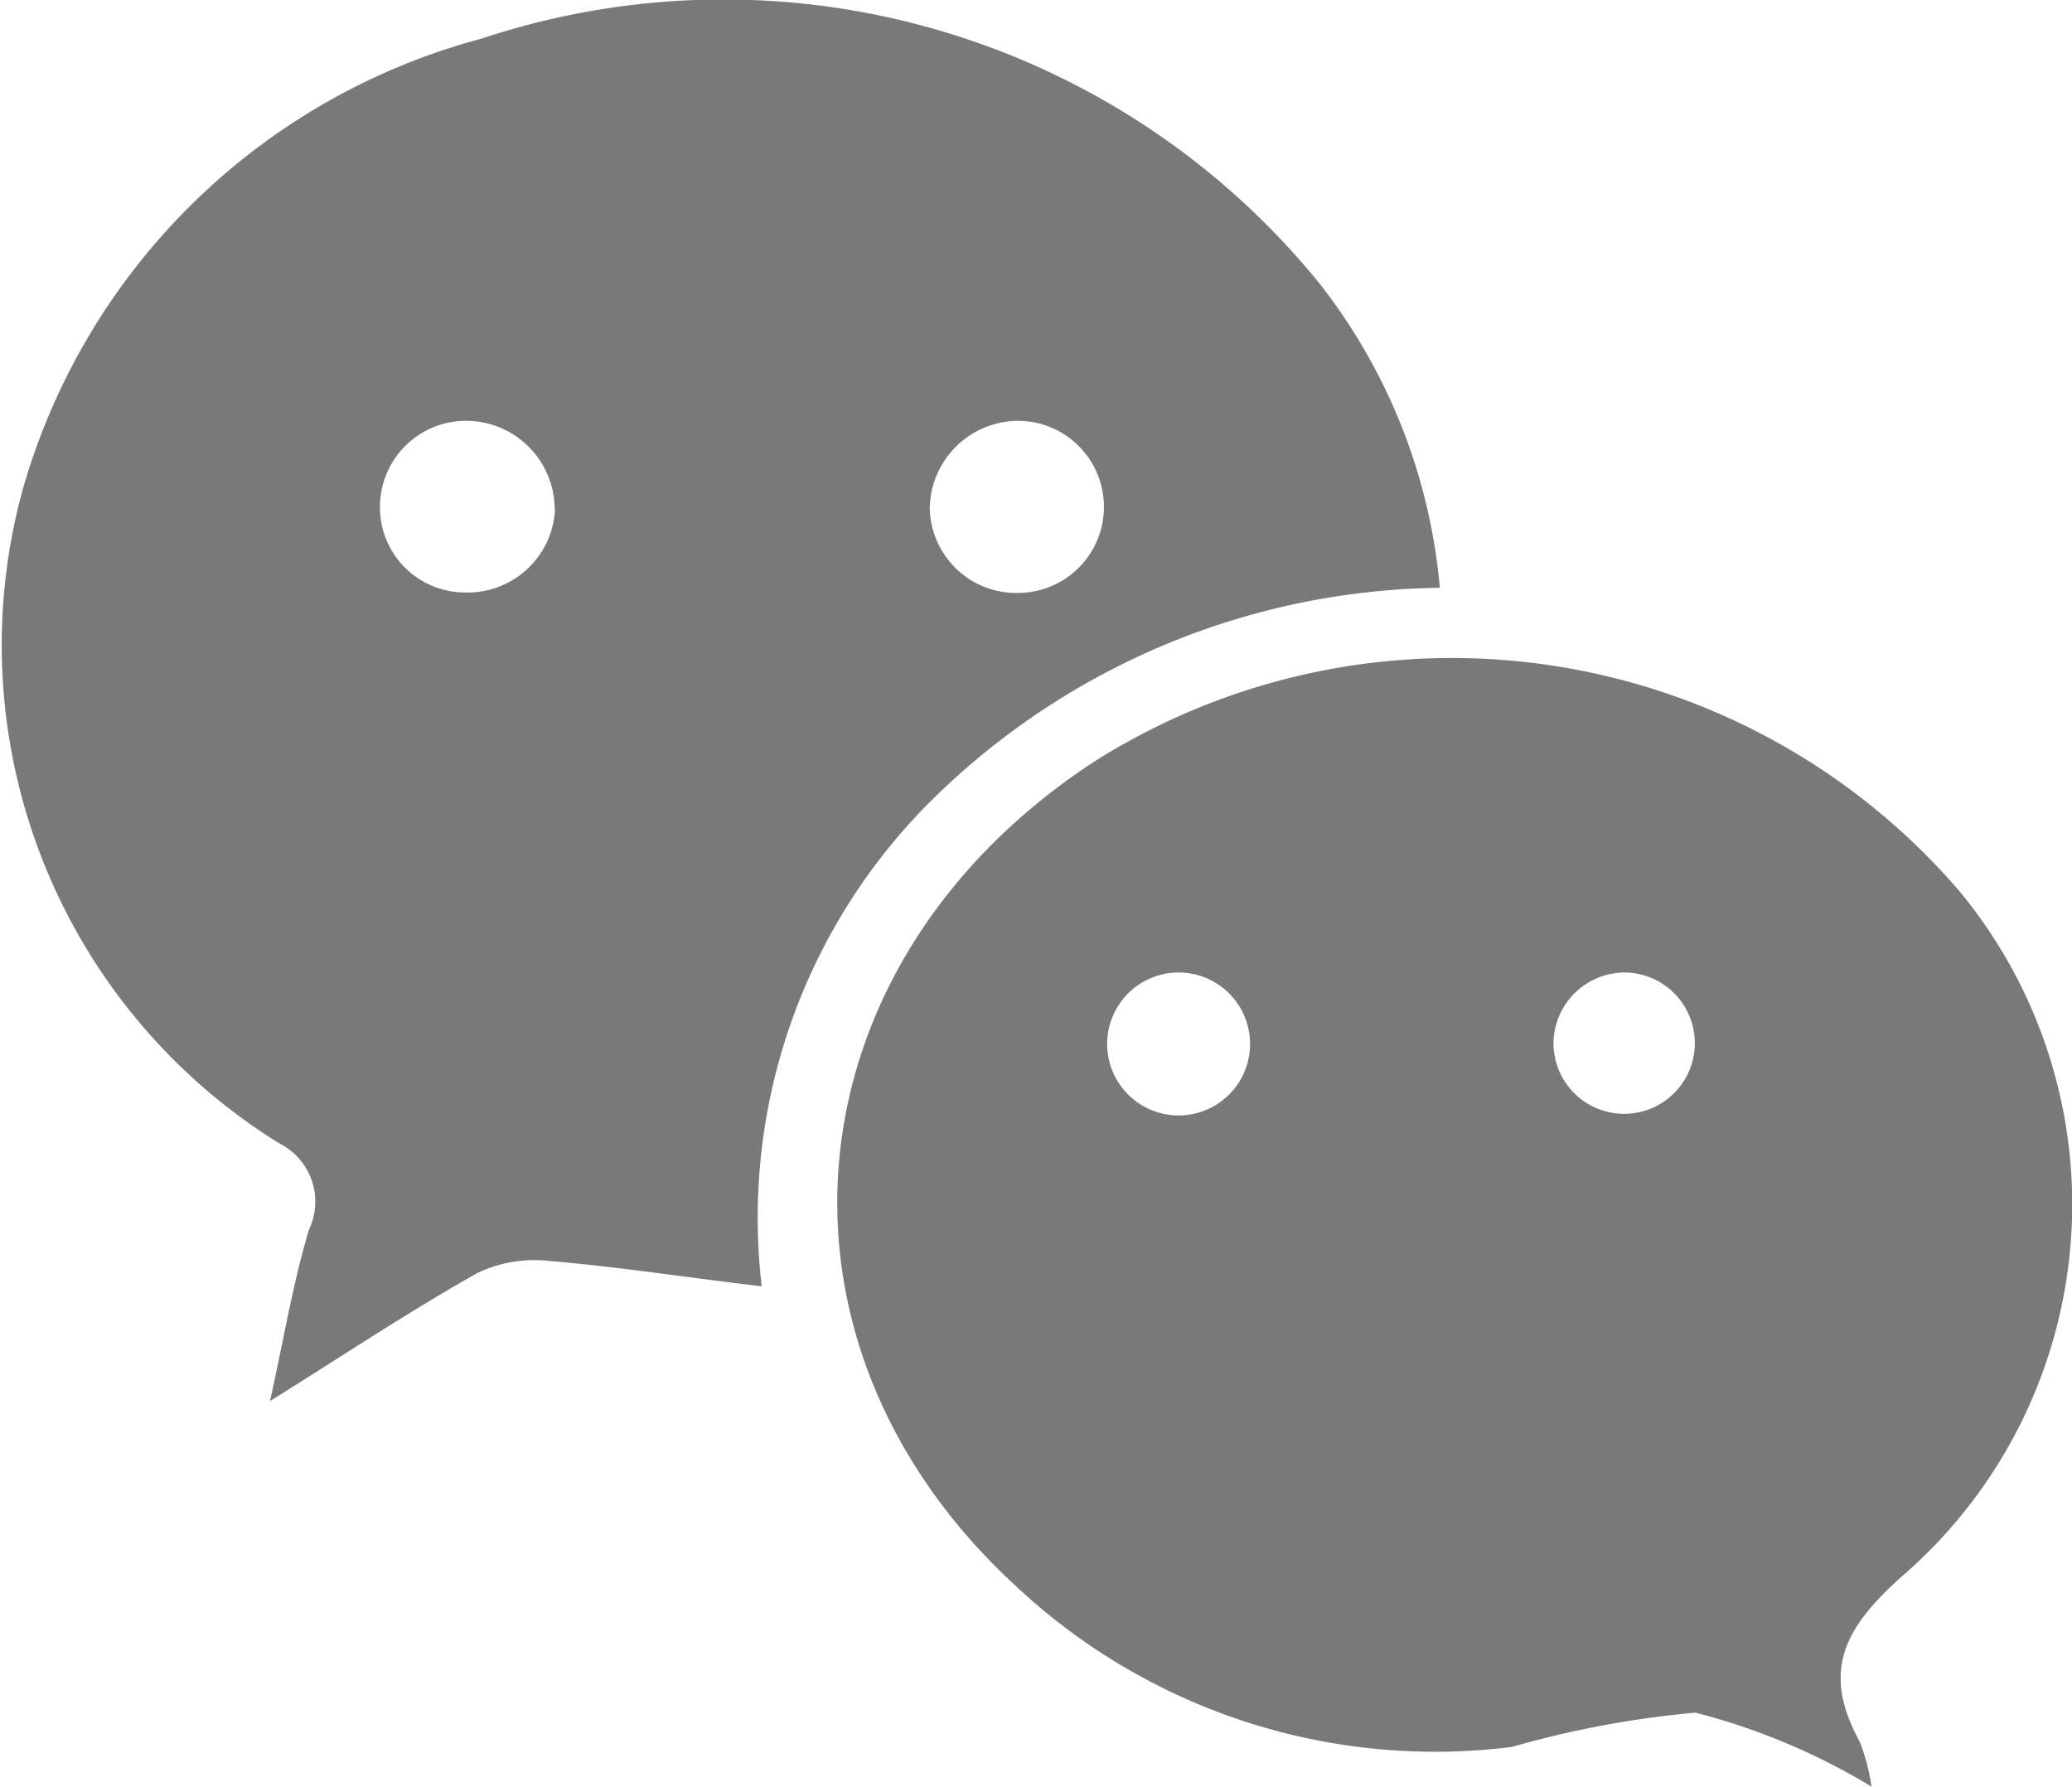 <svg id="Group_2142" data-name="Group 2142" xmlns="http://www.w3.org/2000/svg" width="23.195" height="20" viewBox="0 0 23.195 20">
  <path id="Path_1068" data-name="Path 1068" d="M35.7,44.5a8.229,8.229,0,0,0-5.546,2.24,6.585,6.585,0,0,0-2.045,5.579c-.842-.1-1.608-.219-2.379-.284a1.478,1.478,0,0,0-.808.137c-.749.422-1.466.9-2.317,1.431.156-.706.257-1.324.436-1.919a.729.729,0,0,0-.332-.965,6.56,6.56,0,0,1-2.859-7.367,7.293,7.293,0,0,1,5.124-5,8.59,8.59,0,0,1,9.386,2.75A6.429,6.429,0,0,1,35.7,44.5Zm-9.909-.876a.992.992,0,0,0-.955-.993.964.964,0,0,0-1,.932.953.953,0,0,0,.944.989.98.98,0,0,0,1.015-.928Zm5.17-.993a.994.994,0,0,0-.971.979.969.969,0,0,0,1,.947.963.963,0,1,0-.026-1.926Z" transform="translate(-19.582 -37.92)" fill="#797979"/>
  <path id="Path_1069" data-name="Path 1069" d="M136.57,133.454a7.312,7.312,0,0,0-1.973-.829,11.035,11.035,0,0,0-2.055.384,6.865,6.865,0,0,1-5.569-1.817c-2.97-2.747-2.545-6.959.89-9.21a7.49,7.49,0,0,1,9.685,1.442,5.5,5.5,0,0,1-.636,7.673c-.664.589-.9,1.074-.477,1.85a2.2,2.2,0,0,1,.133.506Zm-7.761-7.514a.8.8,0,1,0,.006-1.6.8.8,0,1,0-.006,1.6Zm5-1.6a.8.8,0,0,0-.8.767.791.791,0,1,0,.8-.767Z" transform="translate(-115.618 -113.454)" fill="#797979"/>
</svg>
